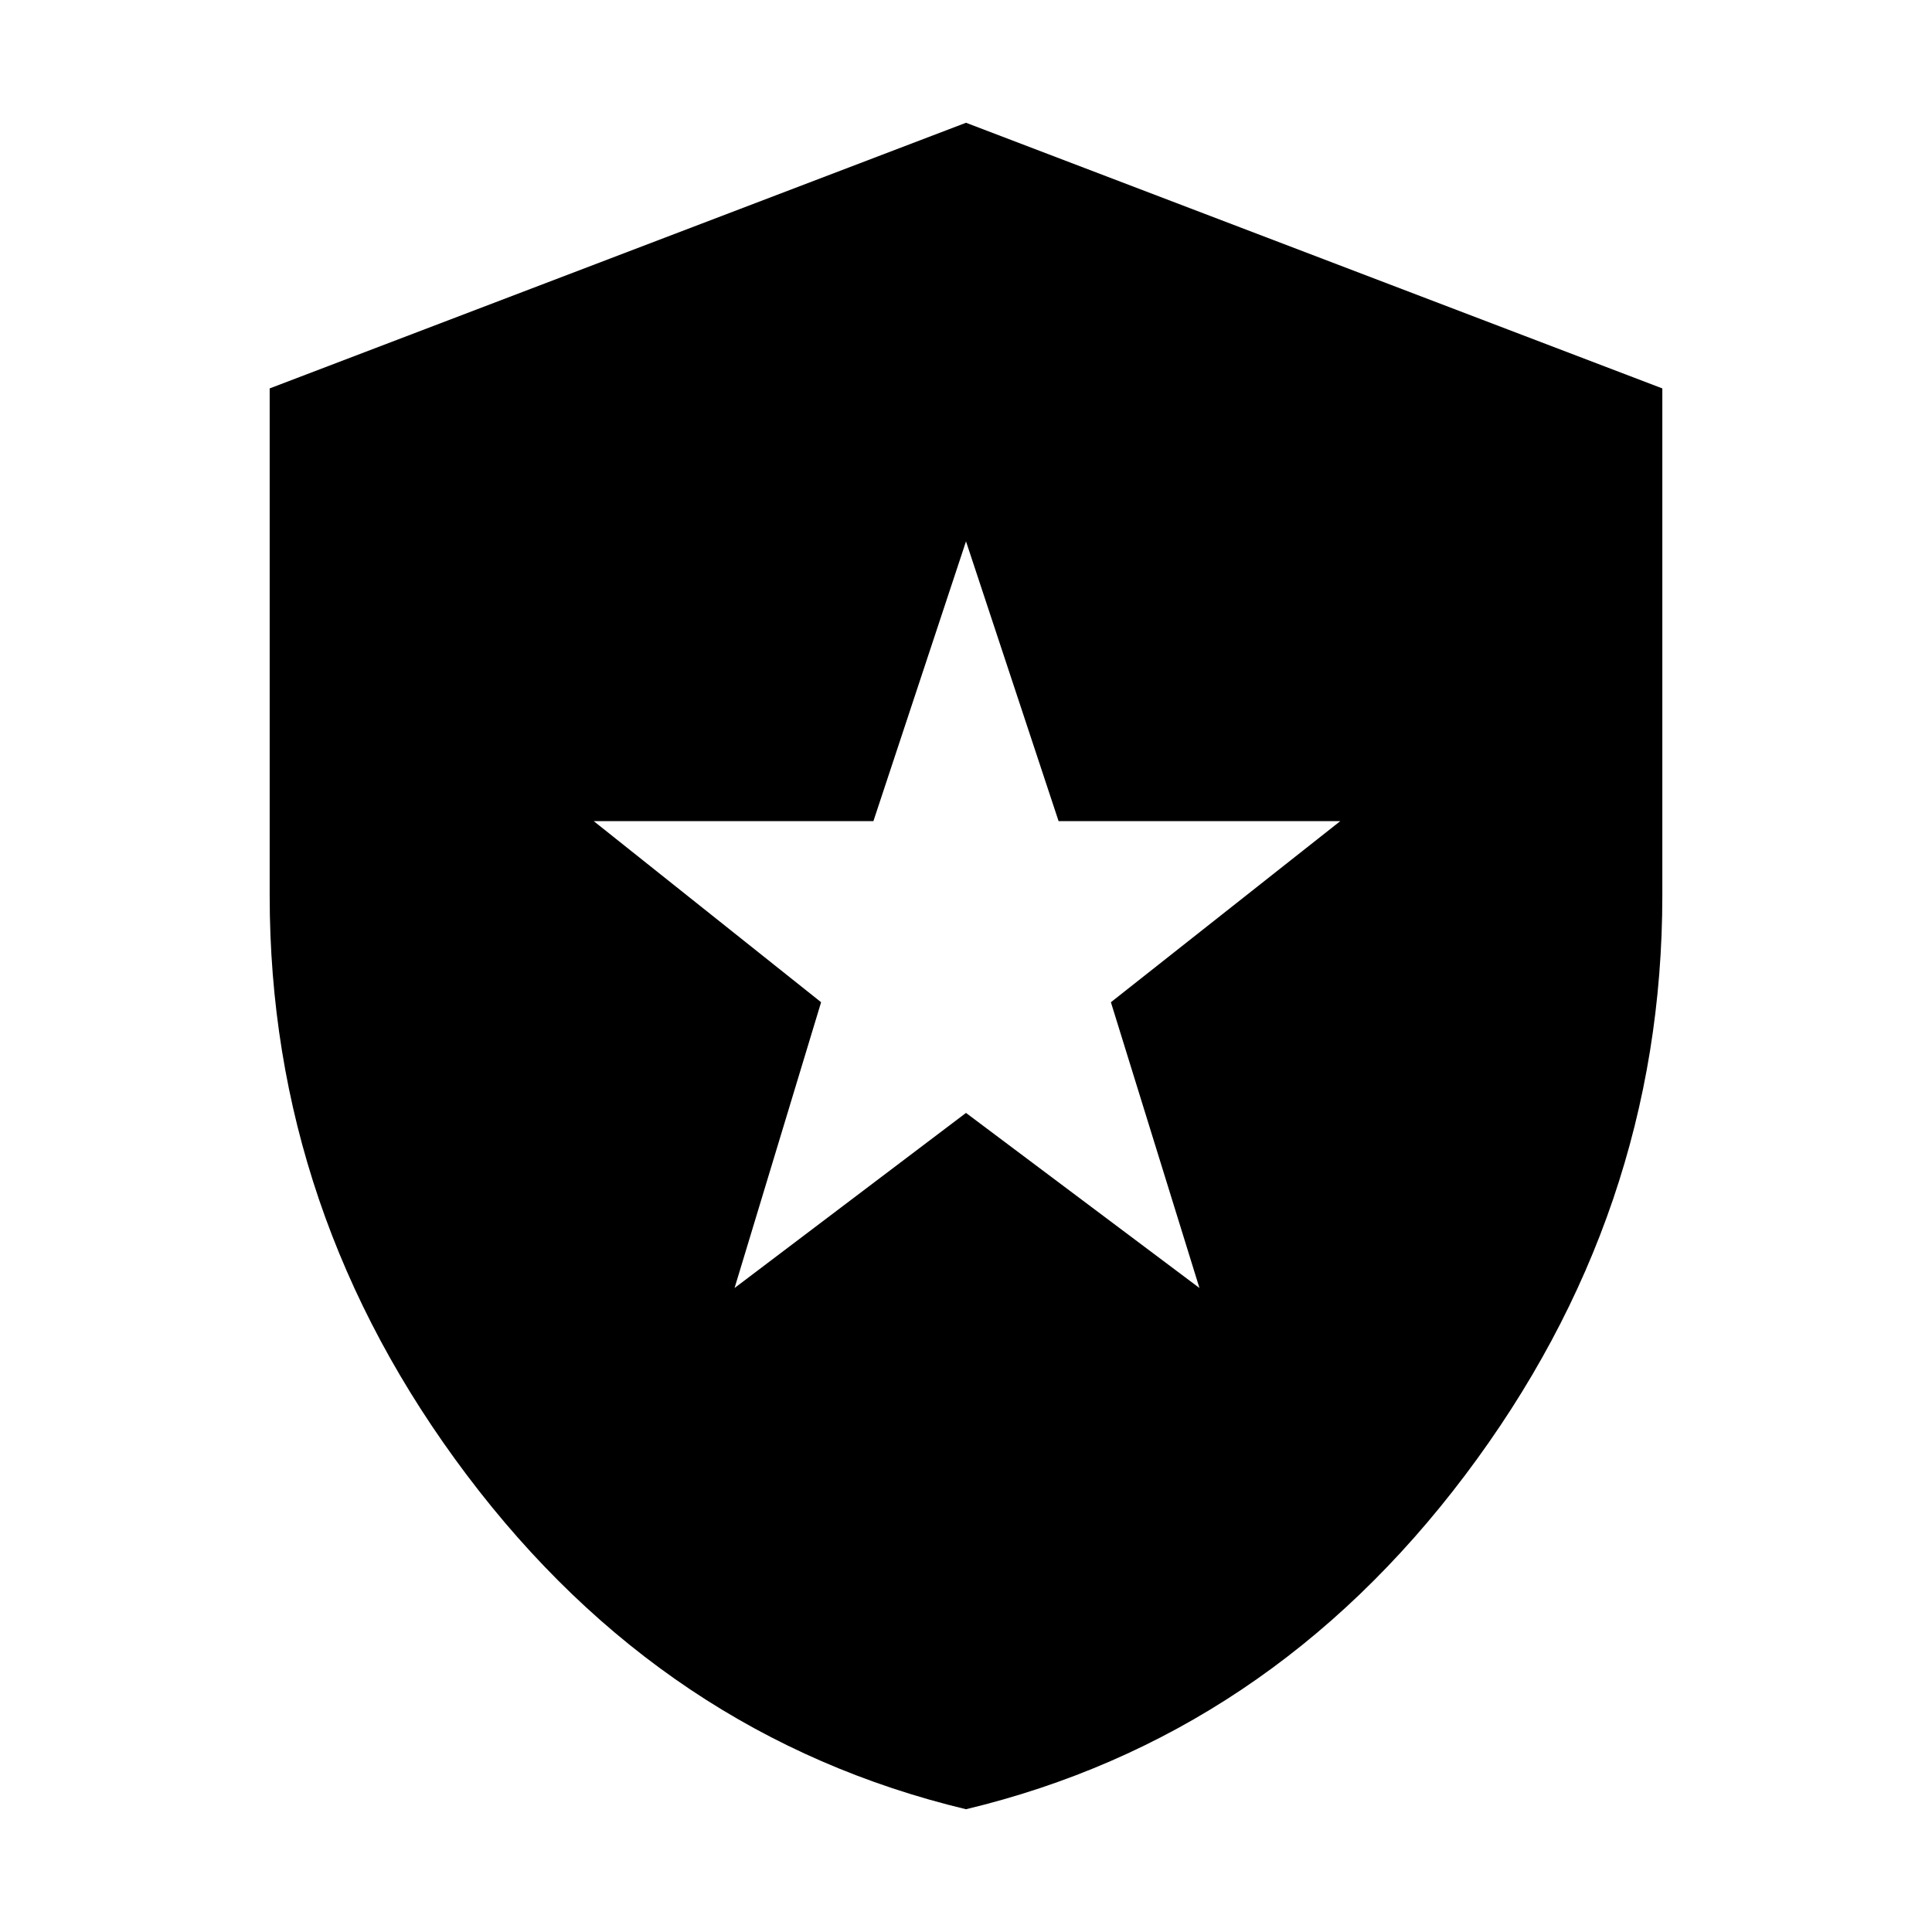 <svg xmlns="http://www.w3.org/2000/svg" height="20" viewBox="0 -960 960 960" width="20"><path d="m365-320 115-87 116 87-44-142 114-90H526l-46-139-46 139H295l113 90-43 142ZM480-61Q330-97 232-227t-98-288v-252l346-132 346 132v252q0 158-98 288T480-61Z"/></svg>